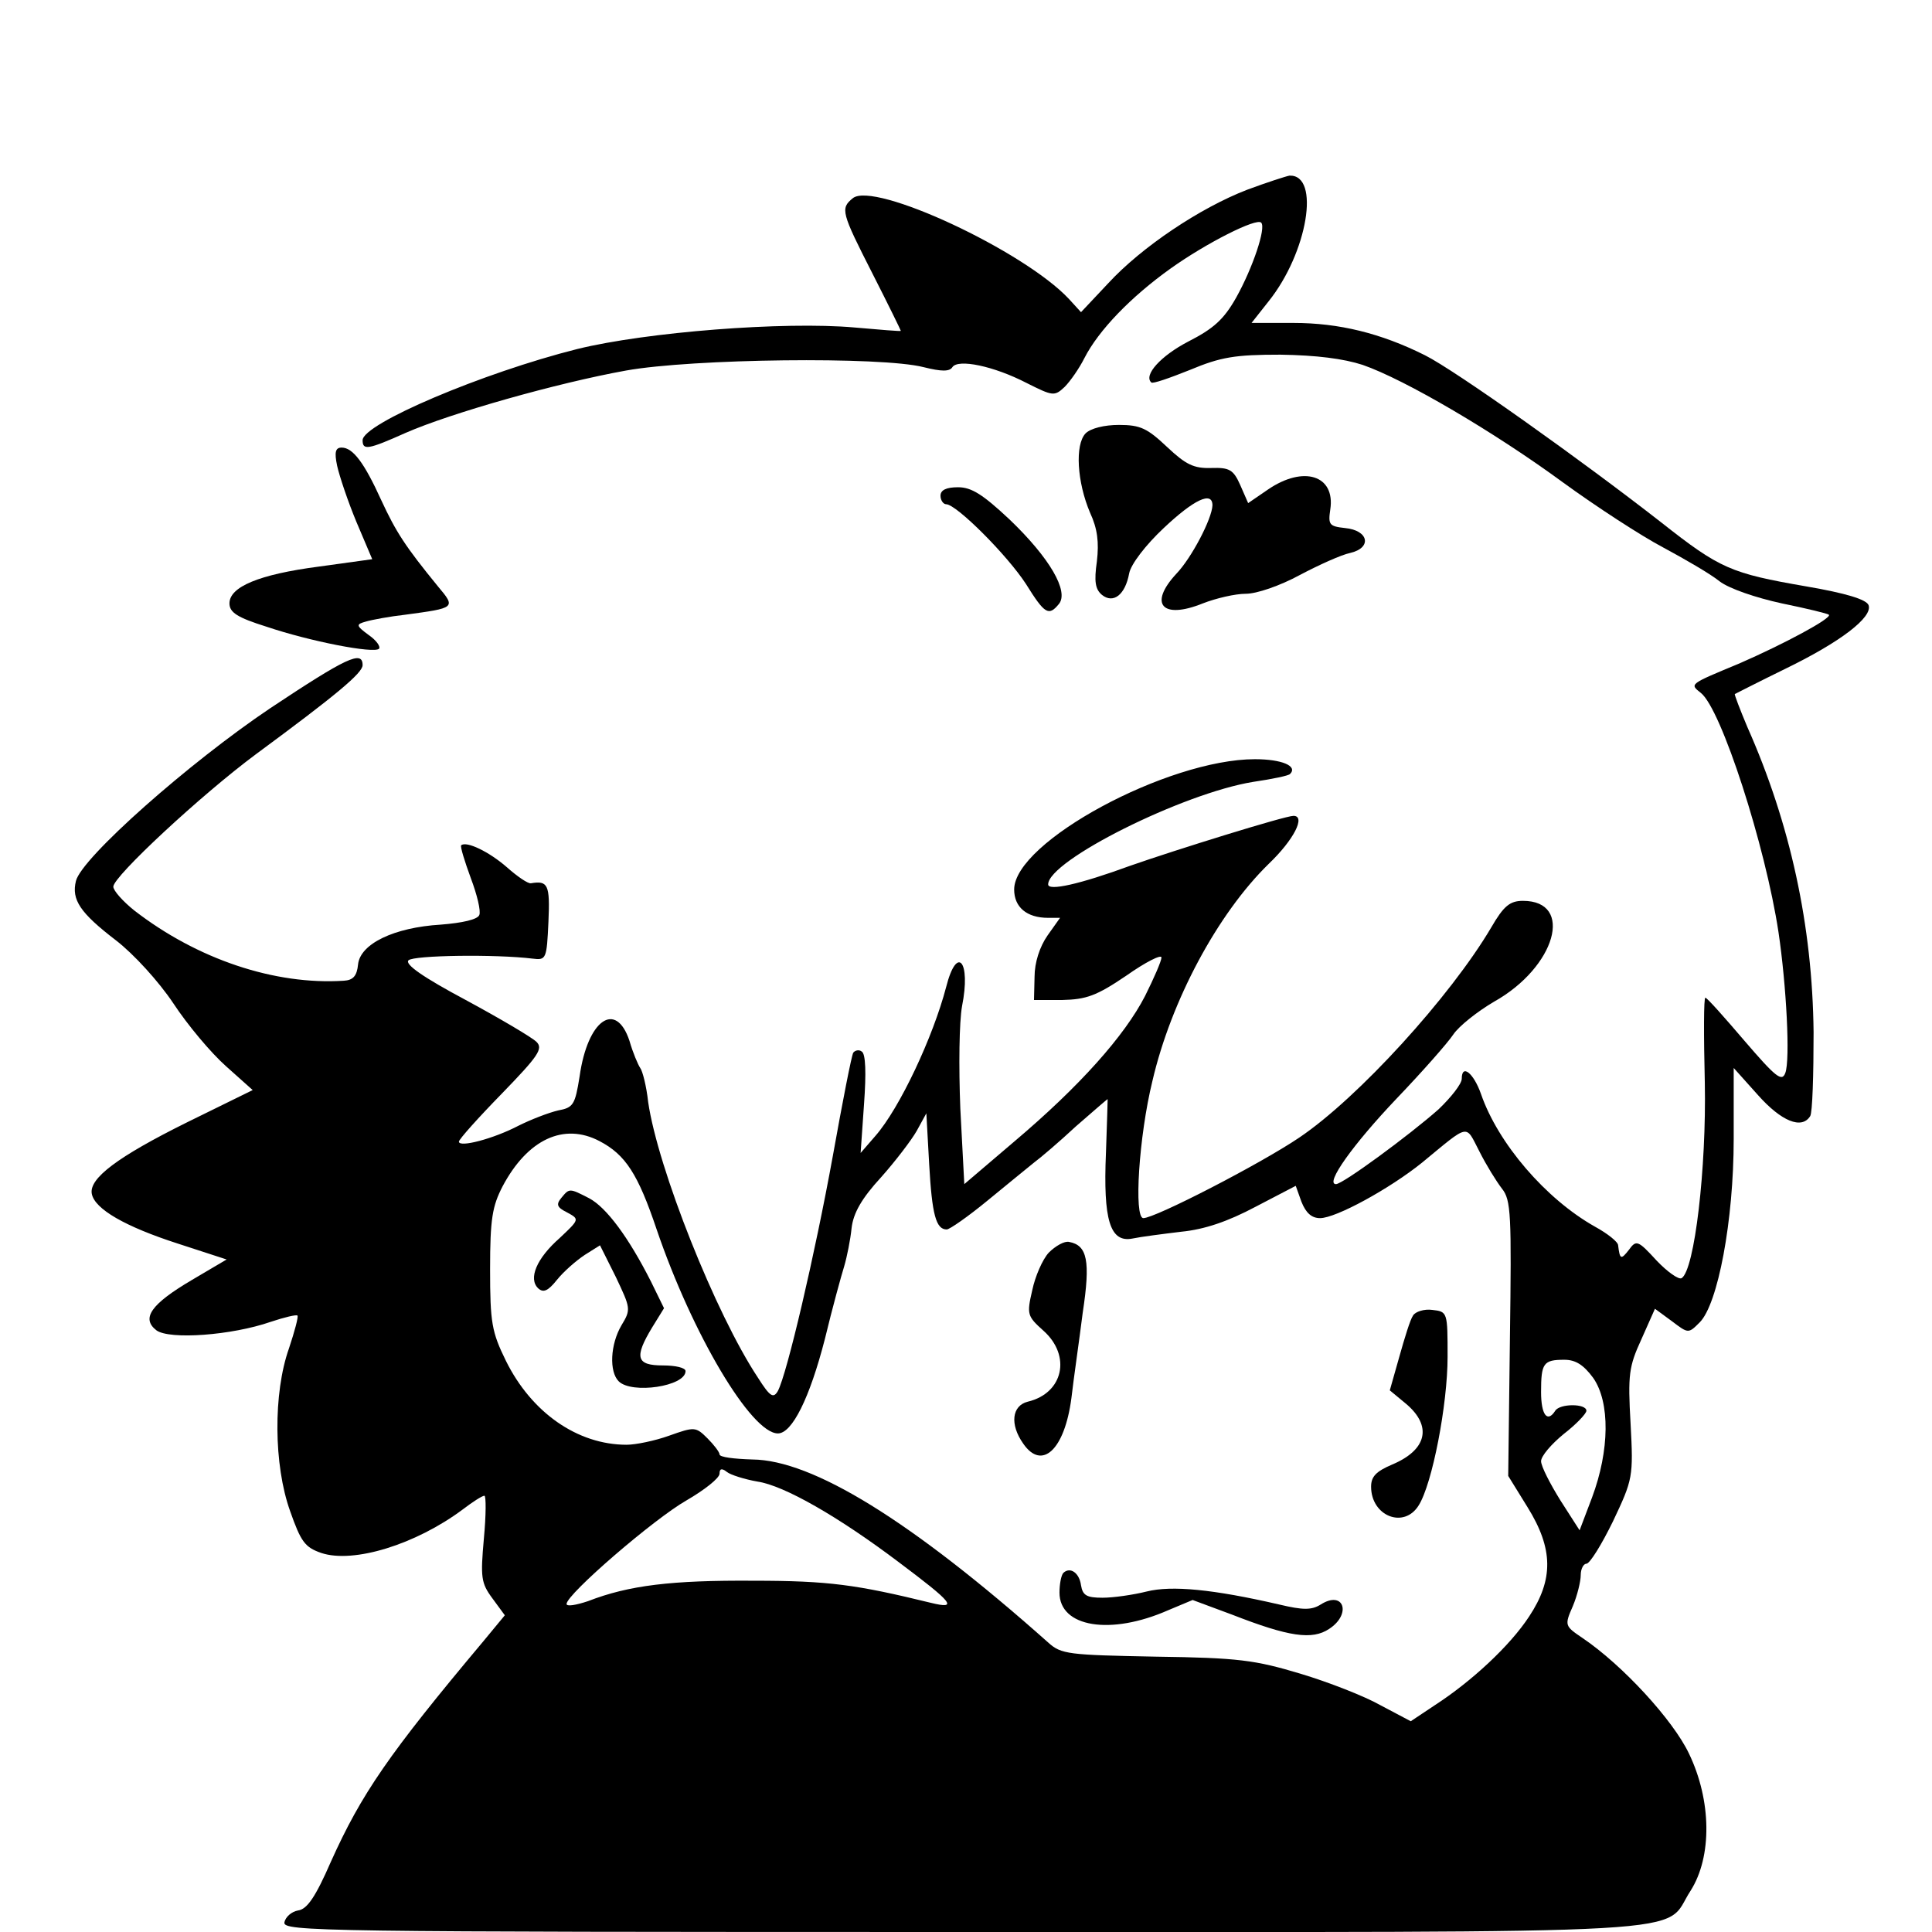 <?xml version="1.0" standalone="no"?>
<!DOCTYPE svg PUBLIC "-//W3C//DTD SVG 20010904//EN"
 "http://www.w3.org/TR/2001/REC-SVG-20010904/DTD/svg10.dtd">
<svg version="1.0" xmlns="http://www.w3.org/2000/svg"
 width="341pt" height="341pt" viewBox="0 0 341 341"
 preserveAspectRatio="xMidYMid meet">
<g transform="translate(0,341) scale(0.1,-0.1)"
fill="#000000" stroke="none">
<path d="M2201 3075 c-83 -32 -186 -101 -245 -165 l-48 -51 -21 23 c-79 85
-345 209 -382 178 -22 -18 -20 -25 35 -133 28 -55 50 -100 50 -101 0 -1 -37 2
-82 6 -124 11 -367 -8 -489 -38 -167 -42 -379 -132 -379 -161 0 -18 9 -17 76
13 80 35 267 88 389 110 117 21 451 25 525 6 32 -8 46 -8 51 0 10 15 73 2 131
-28 46 -23 49 -24 67 -7 10 10 26 33 35 51 25 49 82 108 152 158 63 45 152 90
160 81 9 -9 -15 -80 -44 -132 -22 -39 -40 -55 -85 -78 -48 -25 -79 -59 -65
-72 2 -3 33 8 68 22 55 23 80 27 160 27 64 -1 111 -7 145 -18 75 -26 233 -119
353 -207 59 -43 139 -95 177 -115 39 -21 84 -47 100 -60 17 -13 64 -29 110
-39 44 -9 81 -18 83 -20 6 -6 -80 -52 -158 -86 -89 -37 -88 -36 -68 -52 36
-28 114 -270 137 -422 14 -94 21 -226 12 -249 -6 -16 -17 -7 -72 57 -35 41
-66 76 -69 76 -3 1 -3 -67 -1 -150 3 -150 -18 -331 -41 -345 -5 -3 -25 11 -44
31 -33 36 -36 37 -49 19 -14 -18 -16 -17 -19 8 0 6 -19 21 -41 33 -87 49 -171
147 -201 234 -13 37 -34 54 -34 27 0 -9 -19 -33 -41 -54 -52 -46 -169 -132
-181 -132 -20 0 30 70 107 151 45 47 90 98 100 113 10 15 43 41 72 58 109 61
142 178 51 178 -23 0 -34 -9 -56 -47 -72 -122 -235 -301 -339 -371 -68 -46
-254 -142 -275 -142 -17 0 -8 144 16 242 33 142 115 295 205 383 45 43 66 85
44 85 -15 0 -208 -60 -288 -88 -90 -33 -145 -45 -145 -33 0 42 238 161 362
181 34 5 63 11 65 14 14 14 -15 26 -62 26 -154 0 -425 -146 -425 -230 0 -31
22 -50 60 -50 l21 0 -22 -31 c-14 -20 -23 -48 -23 -73 l-1 -41 50 0 c42 1 60
7 113 43 34 24 62 38 62 32 0 -6 -13 -36 -29 -68 -36 -70 -115 -159 -231 -257
l-88 -75 -7 133 c-3 75 -2 153 3 181 16 80 -9 109 -28 34 -23 -88 -82 -214
-125 -263 l-26 -30 6 86 c4 55 3 89 -4 93 -5 4 -12 2 -15 -2 -3 -5 -19 -87
-36 -182 -32 -176 -81 -385 -97 -415 -8 -14 -14 -10 -35 23 -75 113 -177 370
-194 487 -3 28 -10 55 -14 60 -4 6 -13 27 -19 48 -24 72 -74 37 -88 -63 -8
-50 -11 -55 -38 -60 -17 -4 -48 -16 -70 -27 -44 -23 -105 -39 -105 -28 0 4 34
42 76 85 64 66 73 79 61 91 -8 8 -64 41 -125 74 -75 40 -108 63 -101 70 9 9
154 11 219 3 24 -3 25 -1 28 65 3 66 -1 73 -31 68 -5 -1 -24 12 -42 28 -32 28
-72 47 -81 39 -2 -2 6 -28 17 -58 11 -29 18 -58 15 -65 -3 -8 -30 -14 -68 -17
-83 -5 -142 -34 -146 -70 -2 -21 -9 -28 -25 -29 -122 -8 -259 38 -370 124 -20
16 -37 35 -37 42 0 18 155 162 252 234 141 104 188 143 188 157 0 27 -29 13
-163 -76 -143 -96 -333 -264 -343 -305 -8 -33 7 -56 71 -105 31 -24 75 -72
101 -111 25 -38 66 -87 93 -111 l47 -42 -116 -57 c-123 -61 -173 -99 -168
-126 5 -27 59 -58 152 -88 l86 -28 -61 -36 c-73 -43 -90 -68 -63 -89 23 -17
133 -9 202 15 24 8 45 13 47 11 2 -2 -5 -28 -15 -58 -28 -79 -27 -206 2 -287
19 -54 26 -64 55 -74 57 -19 167 15 250 77 17 13 34 24 38 24 3 0 3 -34 -1
-76 -6 -68 -5 -78 15 -105 l22 -30 -38 -46 c-167 -199 -215 -269 -269 -389
-27 -62 -42 -84 -58 -86 -11 -2 -22 -11 -24 -21 -3 -16 59 -17 1198 -17 1345
0 1232 -6 1284 73 38 60 37 159 -3 242 -28 59 -117 156 -188 204 -31 21 -32
22 -17 56 8 19 14 44 14 55 0 11 5 20 10 20 6 0 27 34 47 75 35 74 36 78 31
172 -5 87 -3 101 19 149 l24 54 30 -22 c29 -22 29 -22 49 -2 32 32 60 179 60
324 l0 125 43 -48 c41 -46 77 -61 92 -37 4 6 6 73 6 148 -2 188 -41 368 -117
539 -13 31 -23 57 -22 58 2 1 41 21 88 44 99 48 156 92 148 113 -4 10 -40 21
-110 33 -133 23 -152 31 -256 113 -141 110 -363 268 -417 295 -78 39 -152 57
-232 57 l-74 0 30 38 c69 86 92 224 37 222 -6 -1 -40 -12 -75 -25z m-249
-1700 c-5 -118 7 -159 47 -151 14 3 53 8 86 12 41 4 82 18 131 44 l71 37 10
-28 c8 -20 18 -29 33 -29 28 0 123 52 180 98 85 70 76 68 101 20 12 -24 30
-53 40 -66 16 -20 17 -45 14 -265 l-3 -242 34 -55 c46 -74 46 -128 3 -193 -34
-52 -102 -115 -167 -157 l-42 -28 -53 28 c-28 16 -92 41 -142 56 -80 24 -109
28 -255 30 -154 3 -167 4 -190 25 -243 216 -416 322 -522 323 -32 1 -58 4 -58
9 0 4 -10 17 -21 28 -21 21 -23 21 -68 5 -25 -9 -59 -16 -75 -16 -87 0 -168
57 -213 148 -25 51 -28 67 -28 162 0 89 4 111 22 146 44 83 108 113 171 80 46
-24 68 -58 101 -156 63 -185 167 -360 214 -360 25 0 56 62 83 167 13 54 29
112 34 128 5 17 11 47 13 67 3 27 18 53 52 90 25 28 54 66 63 82 l17 31 5 -90
c5 -89 12 -115 31 -115 5 0 38 23 72 51 34 28 71 58 82 67 11 8 45 37 74 64
30 26 55 48 56 48 0 0 -1 -43 -3 -95z m860 -397 c30 -43 29 -128 -2 -211 l-22
-58 -34 53 c-18 29 -34 60 -34 69 0 9 18 30 40 48 22 17 40 36 40 41 0 13 -47
13 -55 0 -14 -22 -25 -7 -25 33 0 51 4 57 41 57 20 0 34 -9 51 -32z m-1475
-183 c47 -7 143 -62 249 -142 96 -72 106 -84 57 -72 -131 32 -180 39 -313 39
-144 1 -220 -8 -292 -36 -21 -7 -38 -10 -38 -5 0 17 154 150 212 183 31 18 58
39 58 47 0 9 4 10 13 3 6 -5 31 -13 54 -17z"/>
<path d="M991 1296 c-10 -12 -8 -17 10 -26 22 -12 22 -12 -13 -45 -41 -36 -56
-72 -38 -89 9 -8 17 -5 33 15 12 15 34 34 49 44 l27 17 28 -56 c26 -55 27 -57
10 -85 -20 -34 -22 -82 -5 -99 23 -23 118 -9 118 18 0 6 -18 10 -40 10 -47 0
-51 14 -19 67 l21 34 -23 47 c-40 79 -79 131 -109 147 -35 18 -35 18 -49 1z"/>
<path d="M1851 1199 c-11 -12 -24 -42 -29 -66 -10 -43 -9 -46 20 -72 49 -44
35 -110 -28 -125 -28 -7 -32 -40 -8 -74 33 -48 73 -11 85 80 4 35 14 103 20
151 14 92 8 119 -24 125 -8 2 -24 -7 -36 -19z"/>
<path d="M2494 1088 c-5 -7 -15 -40 -24 -72 l-17 -60 29 -24 c46 -39 37 -81
-25 -107 -28 -12 -37 -21 -37 -39 0 -52 58 -75 84 -33 24 38 51 178 51 262 0
79 0 80 -27 83 -14 2 -30 -3 -34 -10z"/>
<path d="M1877 634 c-4 -4 -7 -20 -7 -35 0 -61 90 -76 192 -31 l43 18 70 -26
c100 -39 141 -45 171 -25 40 26 26 69 -15 43 -16 -10 -31 -10 -73 0 -117 27
-190 34 -234 23 -24 -6 -59 -11 -78 -11 -28 0 -35 4 -38 22 -3 22 -19 33 -31
22z"/>
<path d="M1916 2645 c-19 -20 -15 -86 8 -140 13 -28 16 -52 12 -86 -5 -35 -3
-49 9 -59 20 -16 41 0 48 38 3 16 29 50 61 80 53 50 86 66 86 40 -1 -24 -37
-93 -64 -121 -49 -53 -25 -81 47 -52 23 9 57 17 76 17 19 0 60 14 95 33 34 18
74 36 89 39 39 9 33 40 -9 44 -28 3 -30 6 -26 33 9 60 -47 78 -110 35 l-35
-24 -14 32 c-12 27 -19 31 -51 30 -31 -1 -45 6 -78 37 -35 33 -47 39 -85 39
-26 0 -50 -6 -59 -15z"/>
<path d="M595 2588 c4 -18 19 -63 34 -99 l28 -66 -94 -13 c-107 -14 -158 -36
-158 -65 0 -16 14 -25 65 -41 77 -26 190 -48 199 -39 3 4 -5 15 -18 24 -23 17
-23 19 -5 24 10 3 42 9 69 12 89 12 90 12 58 50 -58 71 -74 96 -100 152 -30
66 -50 93 -70 93 -11 0 -13 -8 -8 -32z"/>
<path d="M1660 2535 c0 -8 5 -15 10 -15 18 0 108 -90 141 -141 33 -53 40 -57
58 -35 18 22 -16 81 -87 149 -47 44 -67 57 -91 57 -21 0 -31 -5 -31 -15z"/>
</g>
</svg>
